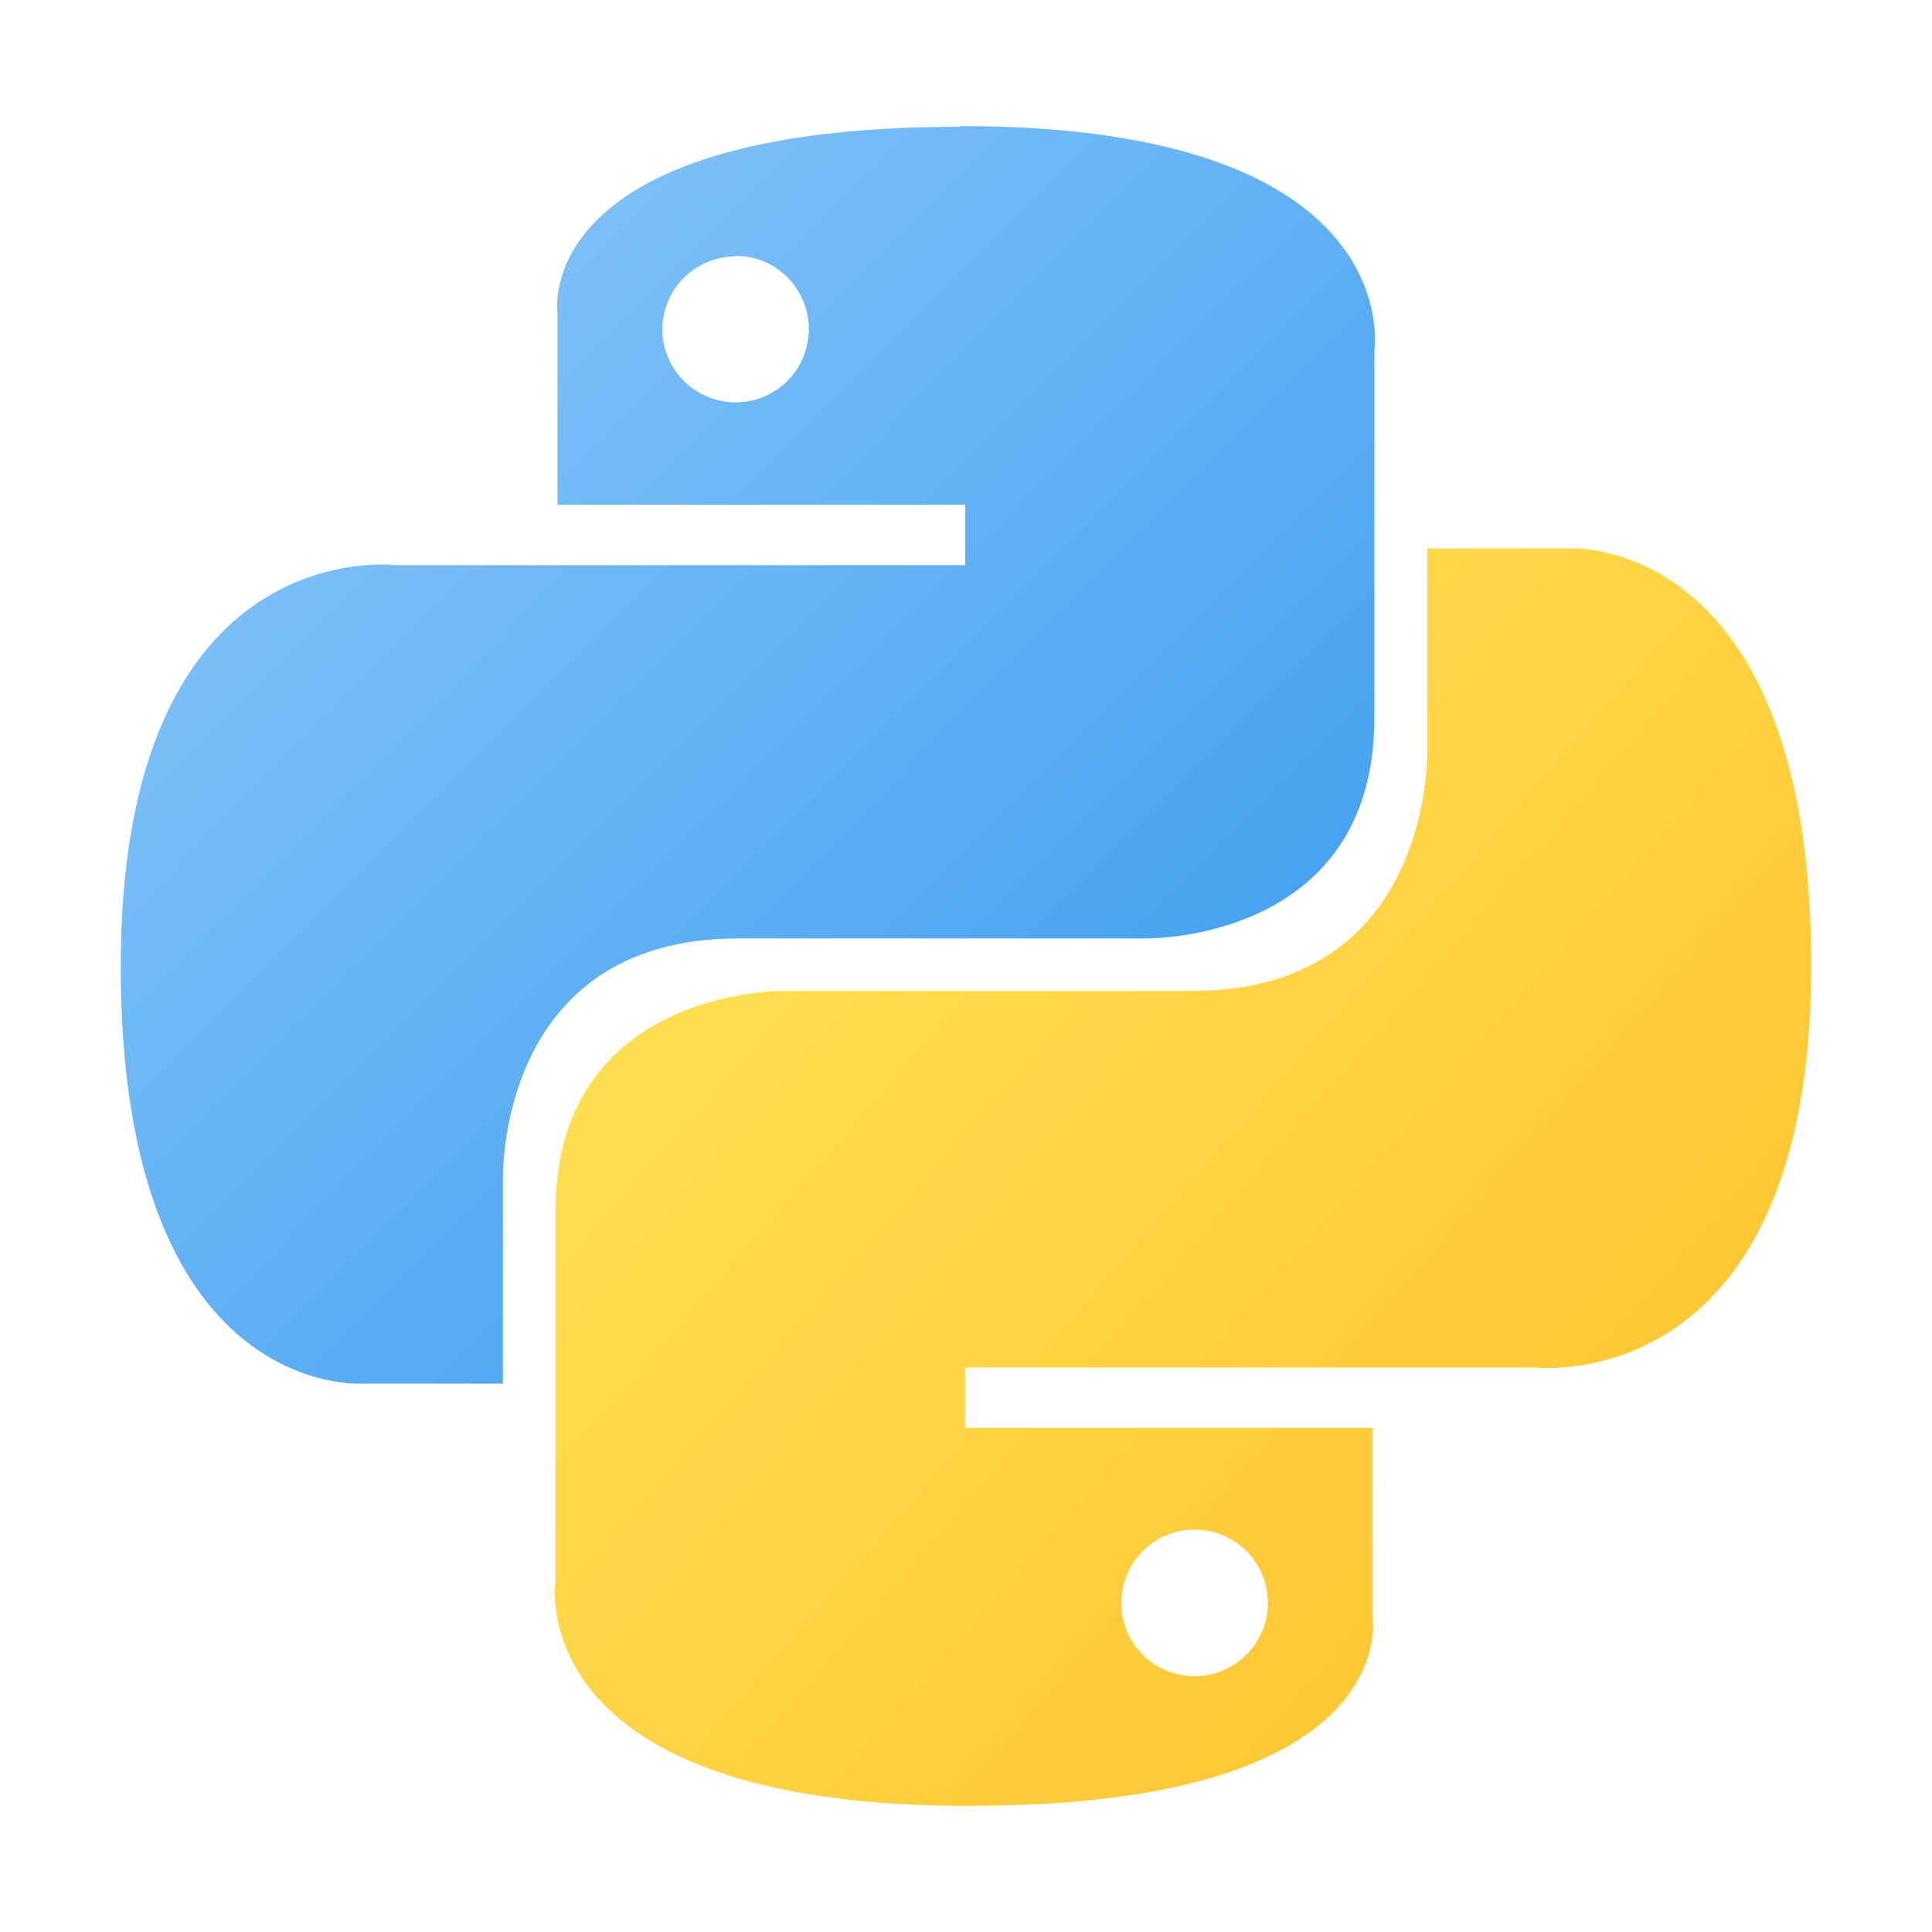 <svg width="86" height="86" viewBox="0 0 86 86" fill="none" xmlns="http://www.w3.org/2000/svg">
<path d="M42.691 5.644C23.61 5.644 24.816 13.894 24.816 13.894V22.468H42.962V25.155H17.59C17.59 25.155 5.375 23.65 5.375 43.013C5.375 62.377 16.16 61.59 16.16 61.59H22.387V52.557C22.387 52.557 22.038 41.772 32.868 41.772H51.041C51.041 41.772 61.178 41.933 61.178 31.957V15.588C61.178 15.588 62.715 5.612 42.79 5.612L42.691 5.644ZM32.661 11.387C33.306 11.371 33.942 11.546 34.487 11.891C35.033 12.236 35.464 12.735 35.725 13.325C35.987 13.914 36.068 14.569 35.958 15.204C35.849 15.84 35.552 16.429 35.108 16.897C34.663 17.364 34.09 17.69 33.46 17.831C32.831 17.973 32.173 17.925 31.571 17.693C30.969 17.461 30.449 17.056 30.077 16.529C29.705 16.001 29.498 15.375 29.482 14.73V14.676C29.482 13.811 29.826 12.981 30.438 12.369C31.049 11.758 31.879 11.414 32.745 11.414L32.661 11.387Z" fill="url(#paint0_linear_18_106)"/>
<path d="M43.228 80.383C62.31 80.383 61.103 72.106 61.103 72.106V63.559H42.96V60.872H68.41C68.41 60.872 80.625 62.237 80.625 42.986C80.625 23.736 69.84 24.41 69.84 24.41H63.532V33.325C63.532 33.325 63.882 44.11 53.051 44.11H34.87C34.87 44.11 24.725 43.957 24.725 53.933V70.412C24.725 70.412 23.188 80.388 43.113 80.388H43.22L43.228 80.383ZM53.258 74.613C52.613 74.629 51.978 74.454 51.432 74.109C50.887 73.764 50.456 73.265 50.194 72.675C49.932 72.086 49.851 71.431 49.961 70.796C50.071 70.16 50.367 69.571 50.812 69.103C51.256 68.635 51.83 68.31 52.459 68.168C53.089 68.027 53.746 68.075 54.348 68.307C54.951 68.539 55.471 68.944 55.842 69.471C56.214 69.999 56.421 70.625 56.438 71.27V71.35C56.438 72.216 56.094 73.046 55.482 73.657C54.87 74.269 54.04 74.613 53.175 74.613H53.255H53.258Z" fill="url(#paint1_linear_18_106)"/>
<defs>
<linearGradient id="paint0_linear_18_106" x1="12.812" y1="12.962" x2="48.52" y2="48.589" gradientUnits="userSpaceOnUse">
<stop stop-color="#84C4F9"/>
<stop offset="1" stop-color="#48A3F0"/>
</linearGradient>
<linearGradient id="paint1_linear_18_106" x1="33.936" y1="36.17" x2="74.733" y2="71.786" gradientUnits="userSpaceOnUse">
<stop stop-color="#FFE052"/>
<stop offset="1" stop-color="#FFC331"/>
</linearGradient>
</defs>
</svg>
